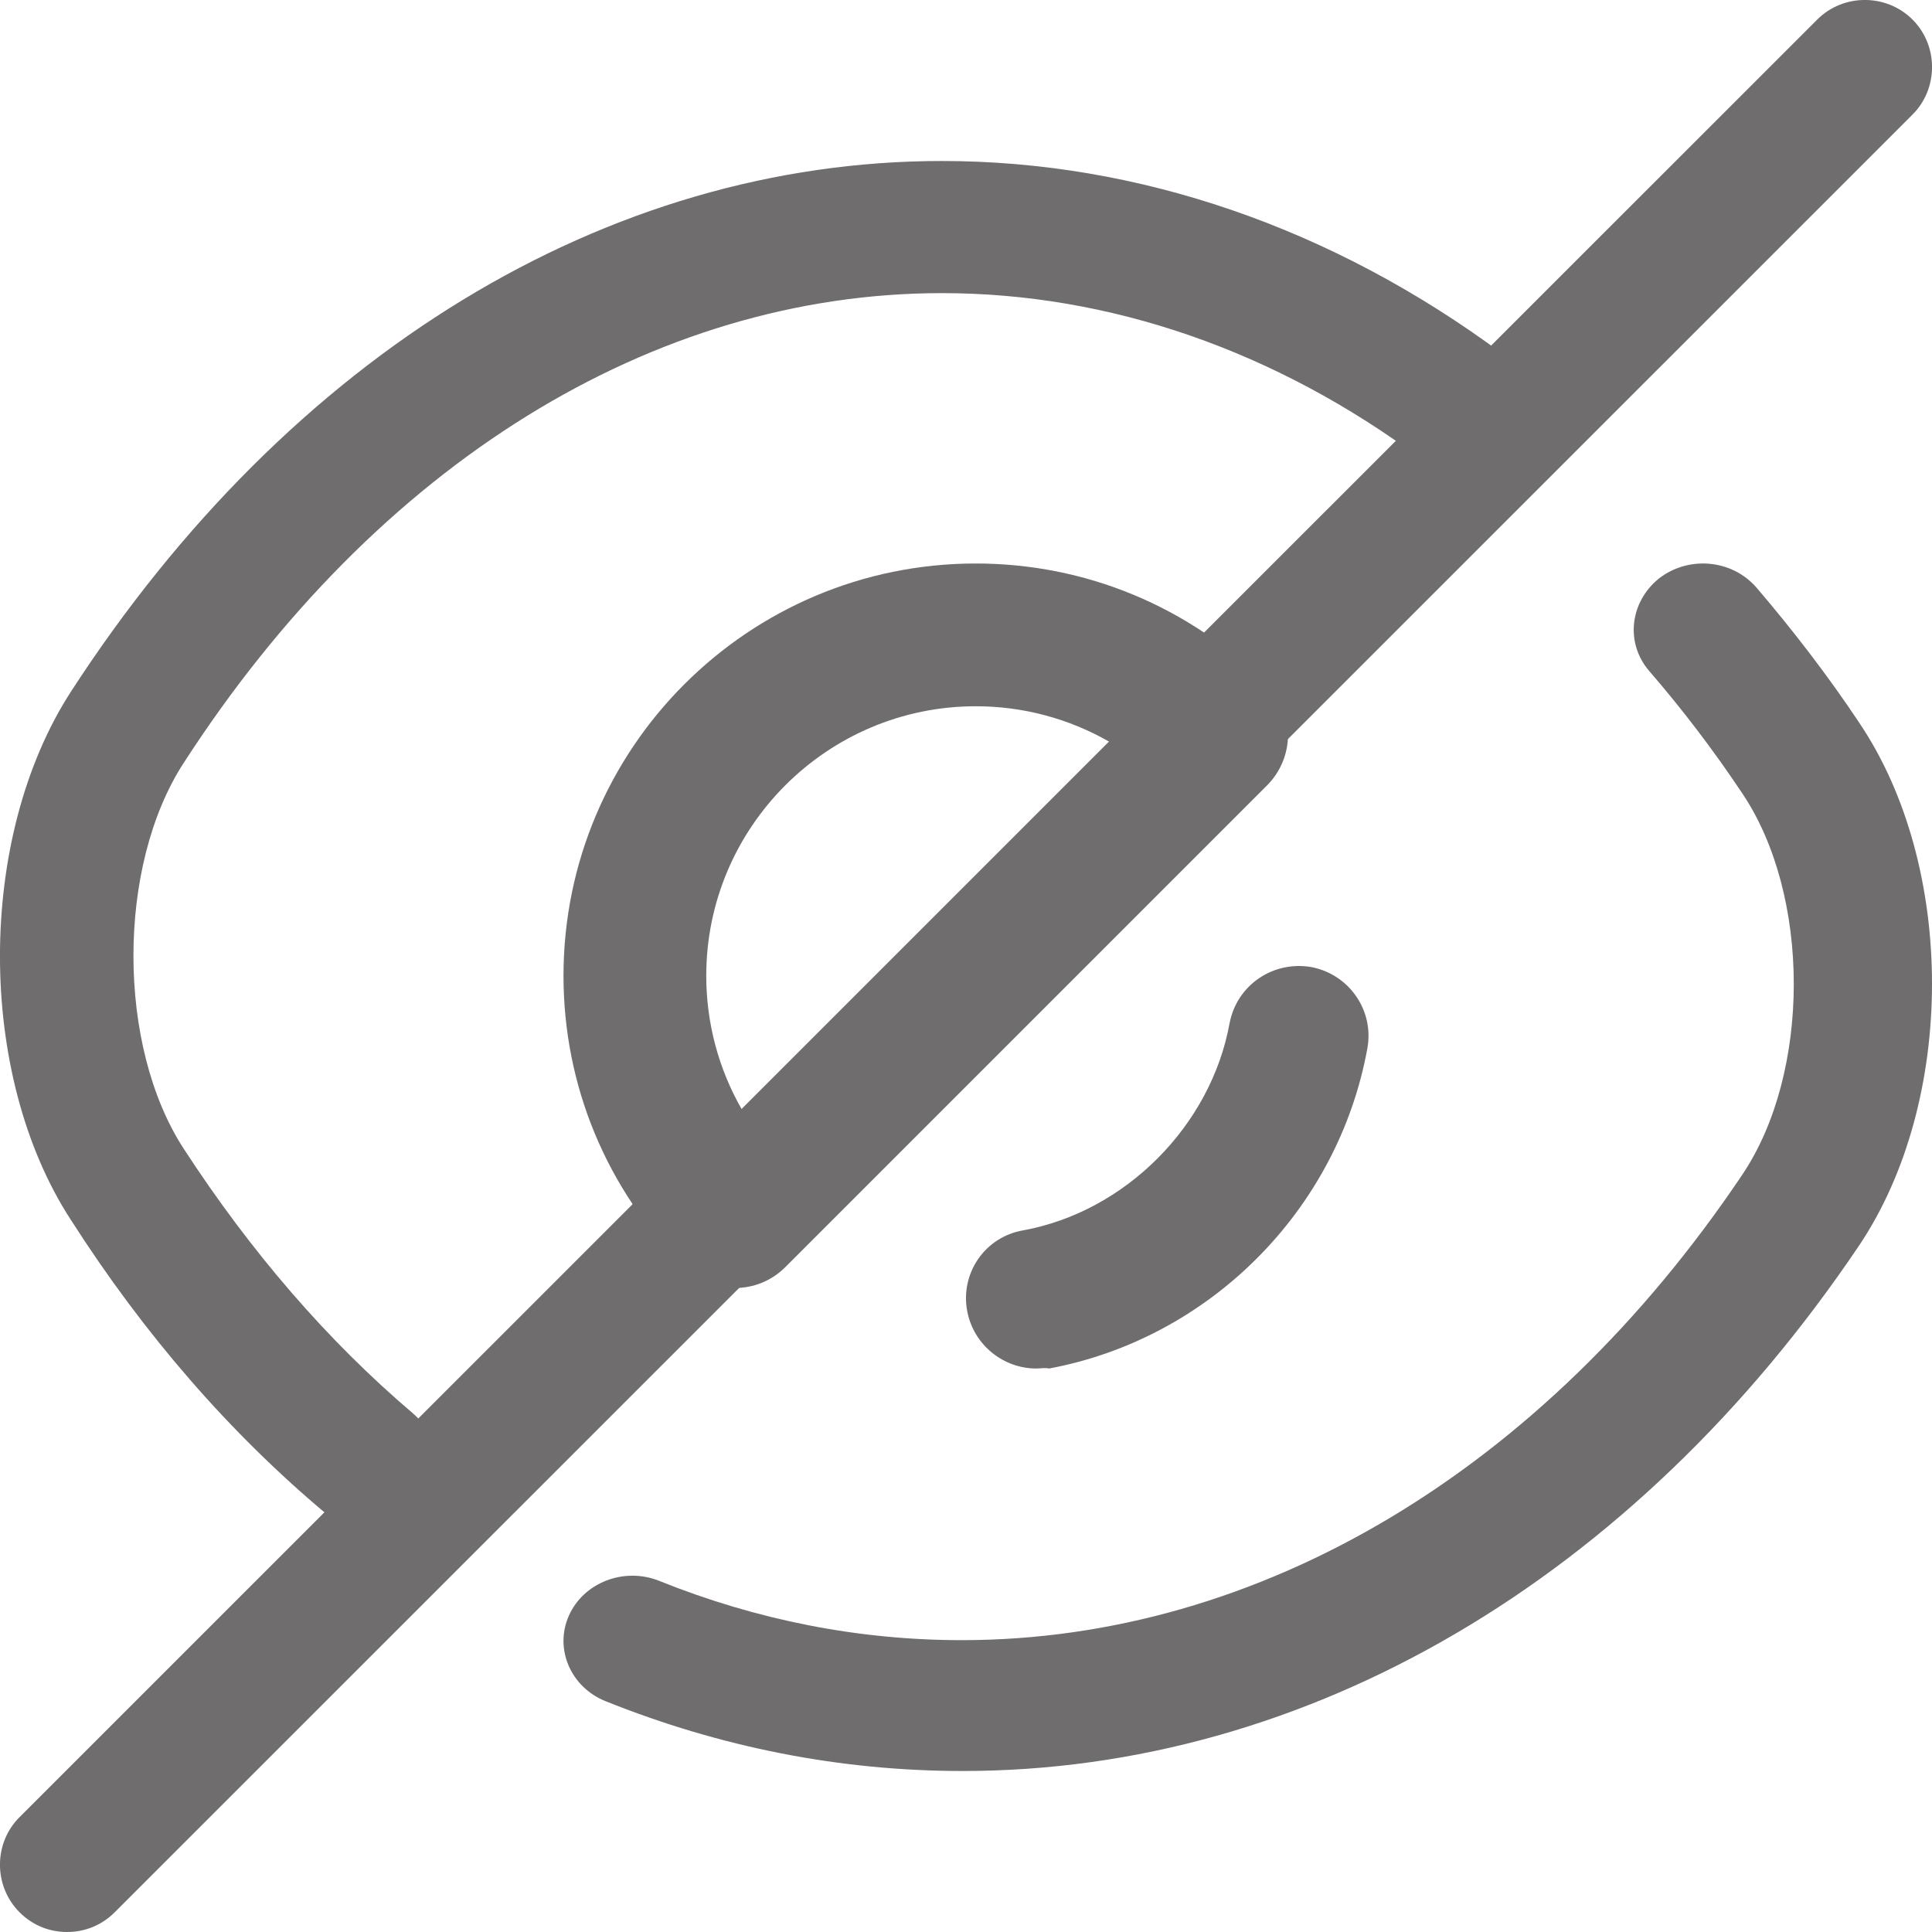 <svg width="18" height="18" viewBox="0 0 18 18" fill="none" xmlns="http://www.w3.org/2000/svg">
    <path d="M6.847 12C6.678 12 6.51 11.938 6.376 11.805C5.649 11.078 5.25 10.111 5.25 9.091C5.25 6.971 6.971 5.25 9.091 5.25C10.111 5.25 11.078 5.649 11.805 6.376C11.929 6.501 12 6.669 12 6.847C12 7.024 11.929 7.193 11.805 7.317L7.317 11.805C7.184 11.938 7.015 12 6.847 12ZM9.091 6.58C7.707 6.58 6.58 7.707 6.58 9.091C6.58 9.534 6.696 9.96 6.909 10.332L10.332 6.909C9.96 6.696 9.534 6.58 9.091 6.58Z" fill="#6F6D6D"/>
    <path d="M3.445 14.25C3.303 14.25 3.153 14.201 3.037 14.102C2.145 13.355 1.345 12.436 0.662 11.368C-0.221 10.014 -0.221 7.805 0.662 6.442C2.695 3.306 5.652 1.5 8.776 1.5C10.609 1.5 12.417 2.124 14 3.298C14.275 3.503 14.333 3.889 14.125 4.16C13.916 4.431 13.525 4.488 13.25 4.283C11.884 3.265 10.334 2.731 8.776 2.731C6.086 2.731 3.511 4.324 1.712 7.107C1.087 8.068 1.087 9.743 1.712 10.703C2.337 11.664 3.053 12.493 3.845 13.166C4.103 13.388 4.136 13.774 3.911 14.037C3.795 14.176 3.62 14.25 3.445 14.25Z" fill="#6F6D6D"/>
    <path d="M8.969 16.5C7.829 16.5 6.715 16.28 5.643 15.85C5.317 15.72 5.163 15.362 5.3 15.053C5.437 14.744 5.814 14.598 6.14 14.728C7.049 15.094 8 15.281 8.96 15.281C11.729 15.281 14.378 13.704 16.23 10.948C16.873 9.997 16.873 8.339 16.23 7.388C15.964 6.989 15.673 6.607 15.364 6.25C15.141 5.99 15.184 5.608 15.458 5.388C15.733 5.177 16.136 5.209 16.367 5.477C16.701 5.868 17.027 6.29 17.319 6.729C18.227 8.071 18.227 10.257 17.319 11.607C15.227 14.712 12.184 16.5 8.969 16.5Z" fill="#6F6D6D"/>
    <path d="M9.653 12.75C9.35 12.75 9.073 12.533 9.012 12.219C8.943 11.863 9.177 11.524 9.532 11.463C10.485 11.289 11.282 10.489 11.456 9.532C11.525 9.175 11.863 8.949 12.218 9.01C12.573 9.079 12.807 9.419 12.738 9.775C12.461 11.28 11.265 12.472 9.775 12.75C9.731 12.741 9.697 12.75 9.653 12.75Z" fill="#6F6D6D"/>
    <path d="M0.625 18C0.466 18 0.307 17.942 0.182 17.816C-0.061 17.573 -0.061 17.172 0.182 16.93L6.431 10.682C6.674 10.439 7.075 10.439 7.318 10.682C7.561 10.924 7.561 11.326 7.318 11.568L1.069 17.816C0.943 17.942 0.784 18 0.625 18Z" fill="#6F6D6D"/>
    <path d="M11.125 7.5C10.966 7.5 10.807 7.441 10.682 7.316C10.439 7.073 10.439 6.672 10.682 6.429L16.931 0.182C17.174 -0.061 17.575 -0.061 17.818 0.182C18.061 0.424 18.061 0.826 17.818 1.068L11.569 7.316C11.443 7.441 11.284 7.5 11.125 7.5Z" fill="#6F6D6D"/>
</svg>
